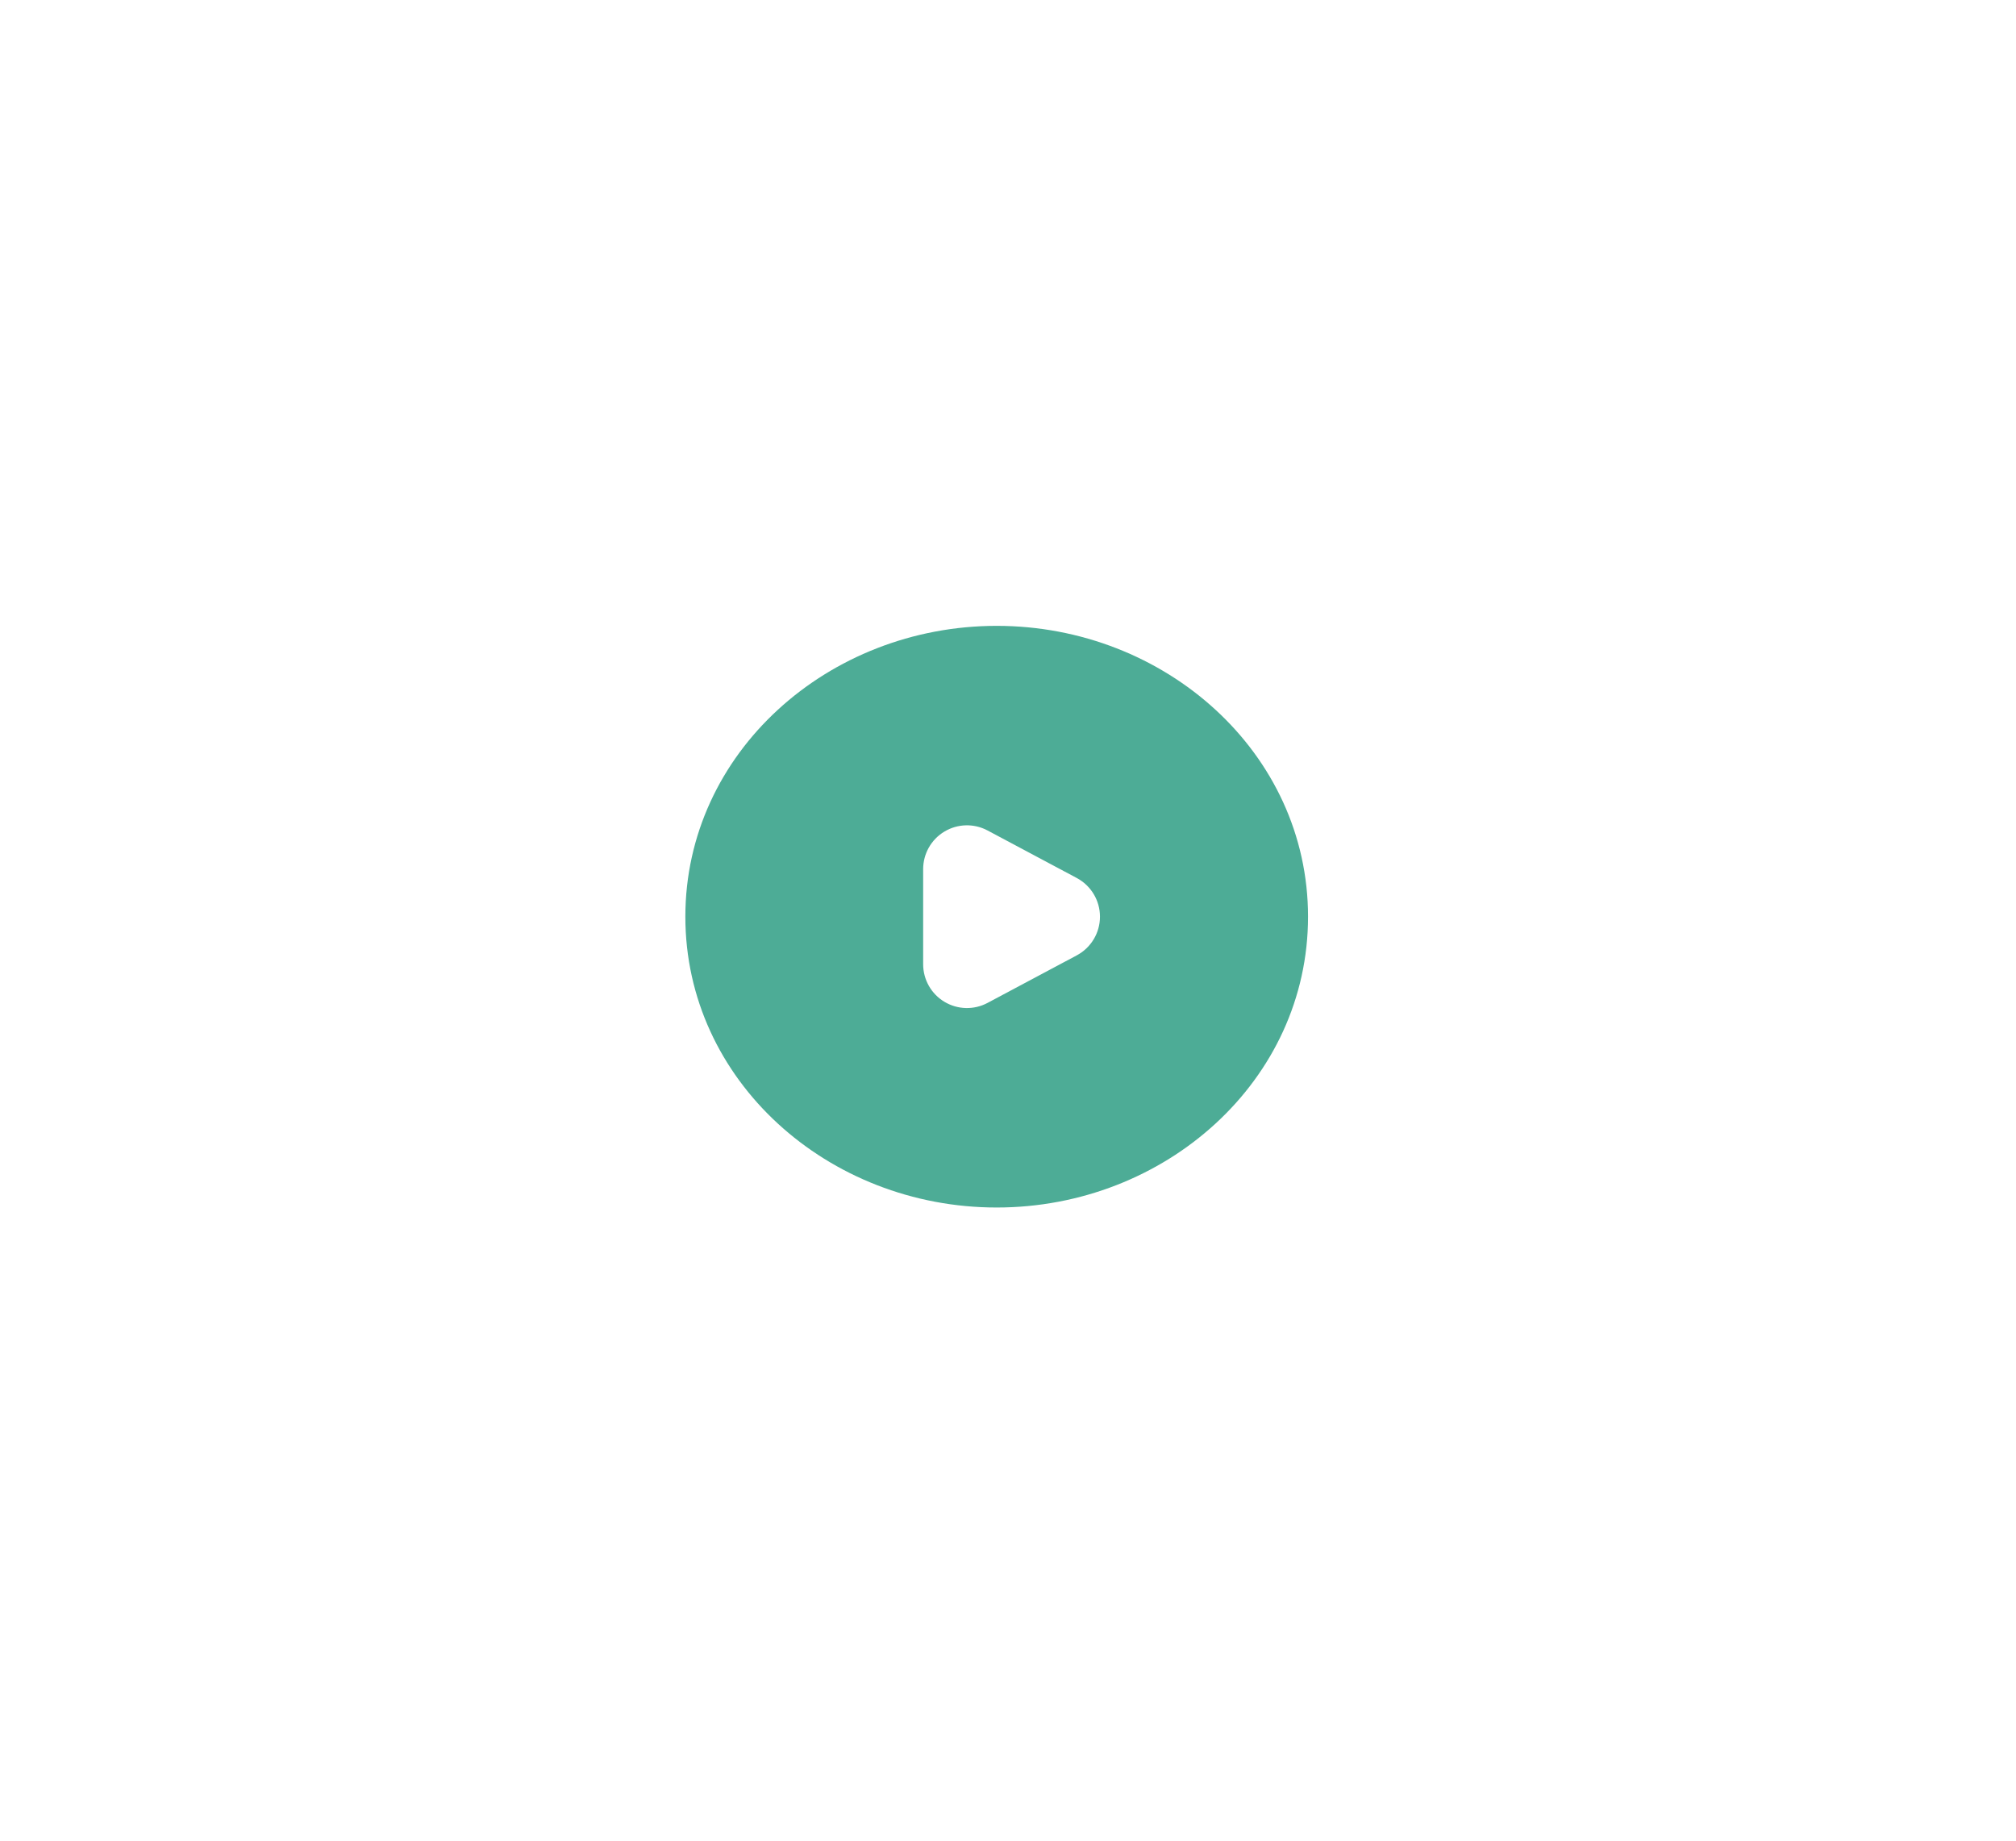 <svg width="92" height="84" viewBox="0 0 92 84" fill="none" xmlns="http://www.w3.org/2000/svg" xmlns:xlink="http://www.w3.org/1999/xlink">
<g style="isolation:isolate" filter="url(#filter57_205)">
<path d="M45.936,84C70.909,84 91.153,65.308 91.153,42.25C91.153,19.193 70.909,0.501 45.936,0.501C20.964,0.501 0.72,19.193 0.72,42.25C0.72,65.308 20.964,84 45.936,84Z" clip-rule="evenodd" fill-rule="evenodd" fill="#FFFFFF" stroke="#FFFFFF" stroke-width="3" stroke-miterlimit="3.999"/>
</g>
<path d="M45.484,28.561C37.79,28.561 31.276,34.356 31.276,41.833C31.276,49.31 37.79,55.105 45.484,55.105C53.178,55.105 59.692,49.31 59.692,41.833C59.692,34.356 53.178,28.561 45.484,28.561ZM50.197,41.833C50.197,42.572 49.79,43.25 49.138,43.598L45.068,45.767C44.449,46.098 43.701,46.079 43.098,45.717C42.496,45.356 42.128,44.705 42.128,44.002L42.128,39.664C42.128,38.961 42.496,38.31 43.098,37.949C43.701,37.587 44.449,37.568 45.068,37.899L49.138,40.068C49.79,40.416 50.197,41.094 50.197,41.833Z" clip-rule="evenodd" fill-rule="evenodd" fill="#4DAC96"/>
<defs>
<filter id="filter57_205" x="-9.28" y="-9.499" width="65.216" height="61.749" filterUnits="userSpaceOnUse" color-interpolation-filters="sRGB">
<feFlood flood-opacity="0" result="BackgroundImageFix"/>
<feColorMatrix in="SourceAlpha" type="matrix" values="0 0 0 0 0 0 0 0 0 0 0 0 0 0 0 0 0 0 127 0" result="hardAlpha"/>
<feMorphology radius="0" operator="dilate" in="SourceAlpha" result="0dropshadow"/>
<feOffset dx="0" dy="7"/>
<feGaussianBlur stdDeviation="5"/>
<feComposite in2="hardAlpha" operator="out"/>
<feColorMatrix type="matrix" values="0 0 0 0 0.294 0 0 0 0 0.294 0 0 0 0 0.294 0 0 0 0.1 0"/>
<feBlend mode="normal" in2="BackgroundImageFix" result="0dropshadow"/>
<feColorMatrix in="SourceAlpha" type="matrix" values="0 0 0 0 0 0 0 0 0 0 0 0 0 0 0 0 0 0 127 0" result="hardAlpha"/>
<feMorphology radius="0" operator="dilate" in="SourceAlpha" result="1dropshadow"/>
<feOffset dx="0" dy="-7"/>
<feGaussianBlur stdDeviation="5"/>
<feComposite in2="hardAlpha" operator="out"/>
<feColorMatrix type="matrix" values="0 0 0 0 0.294 0 0 0 0 0.294 0 0 0 0 0.294 0 0 0 0.01 0"/>
<feBlend mode="normal" in2="0dropshadow" result="1dropshadow"/>
<feBlend mode="normal" in="SourceGraphic" in2="1dropshadow" result="shape"/>
</filter>
</defs>
</svg>
